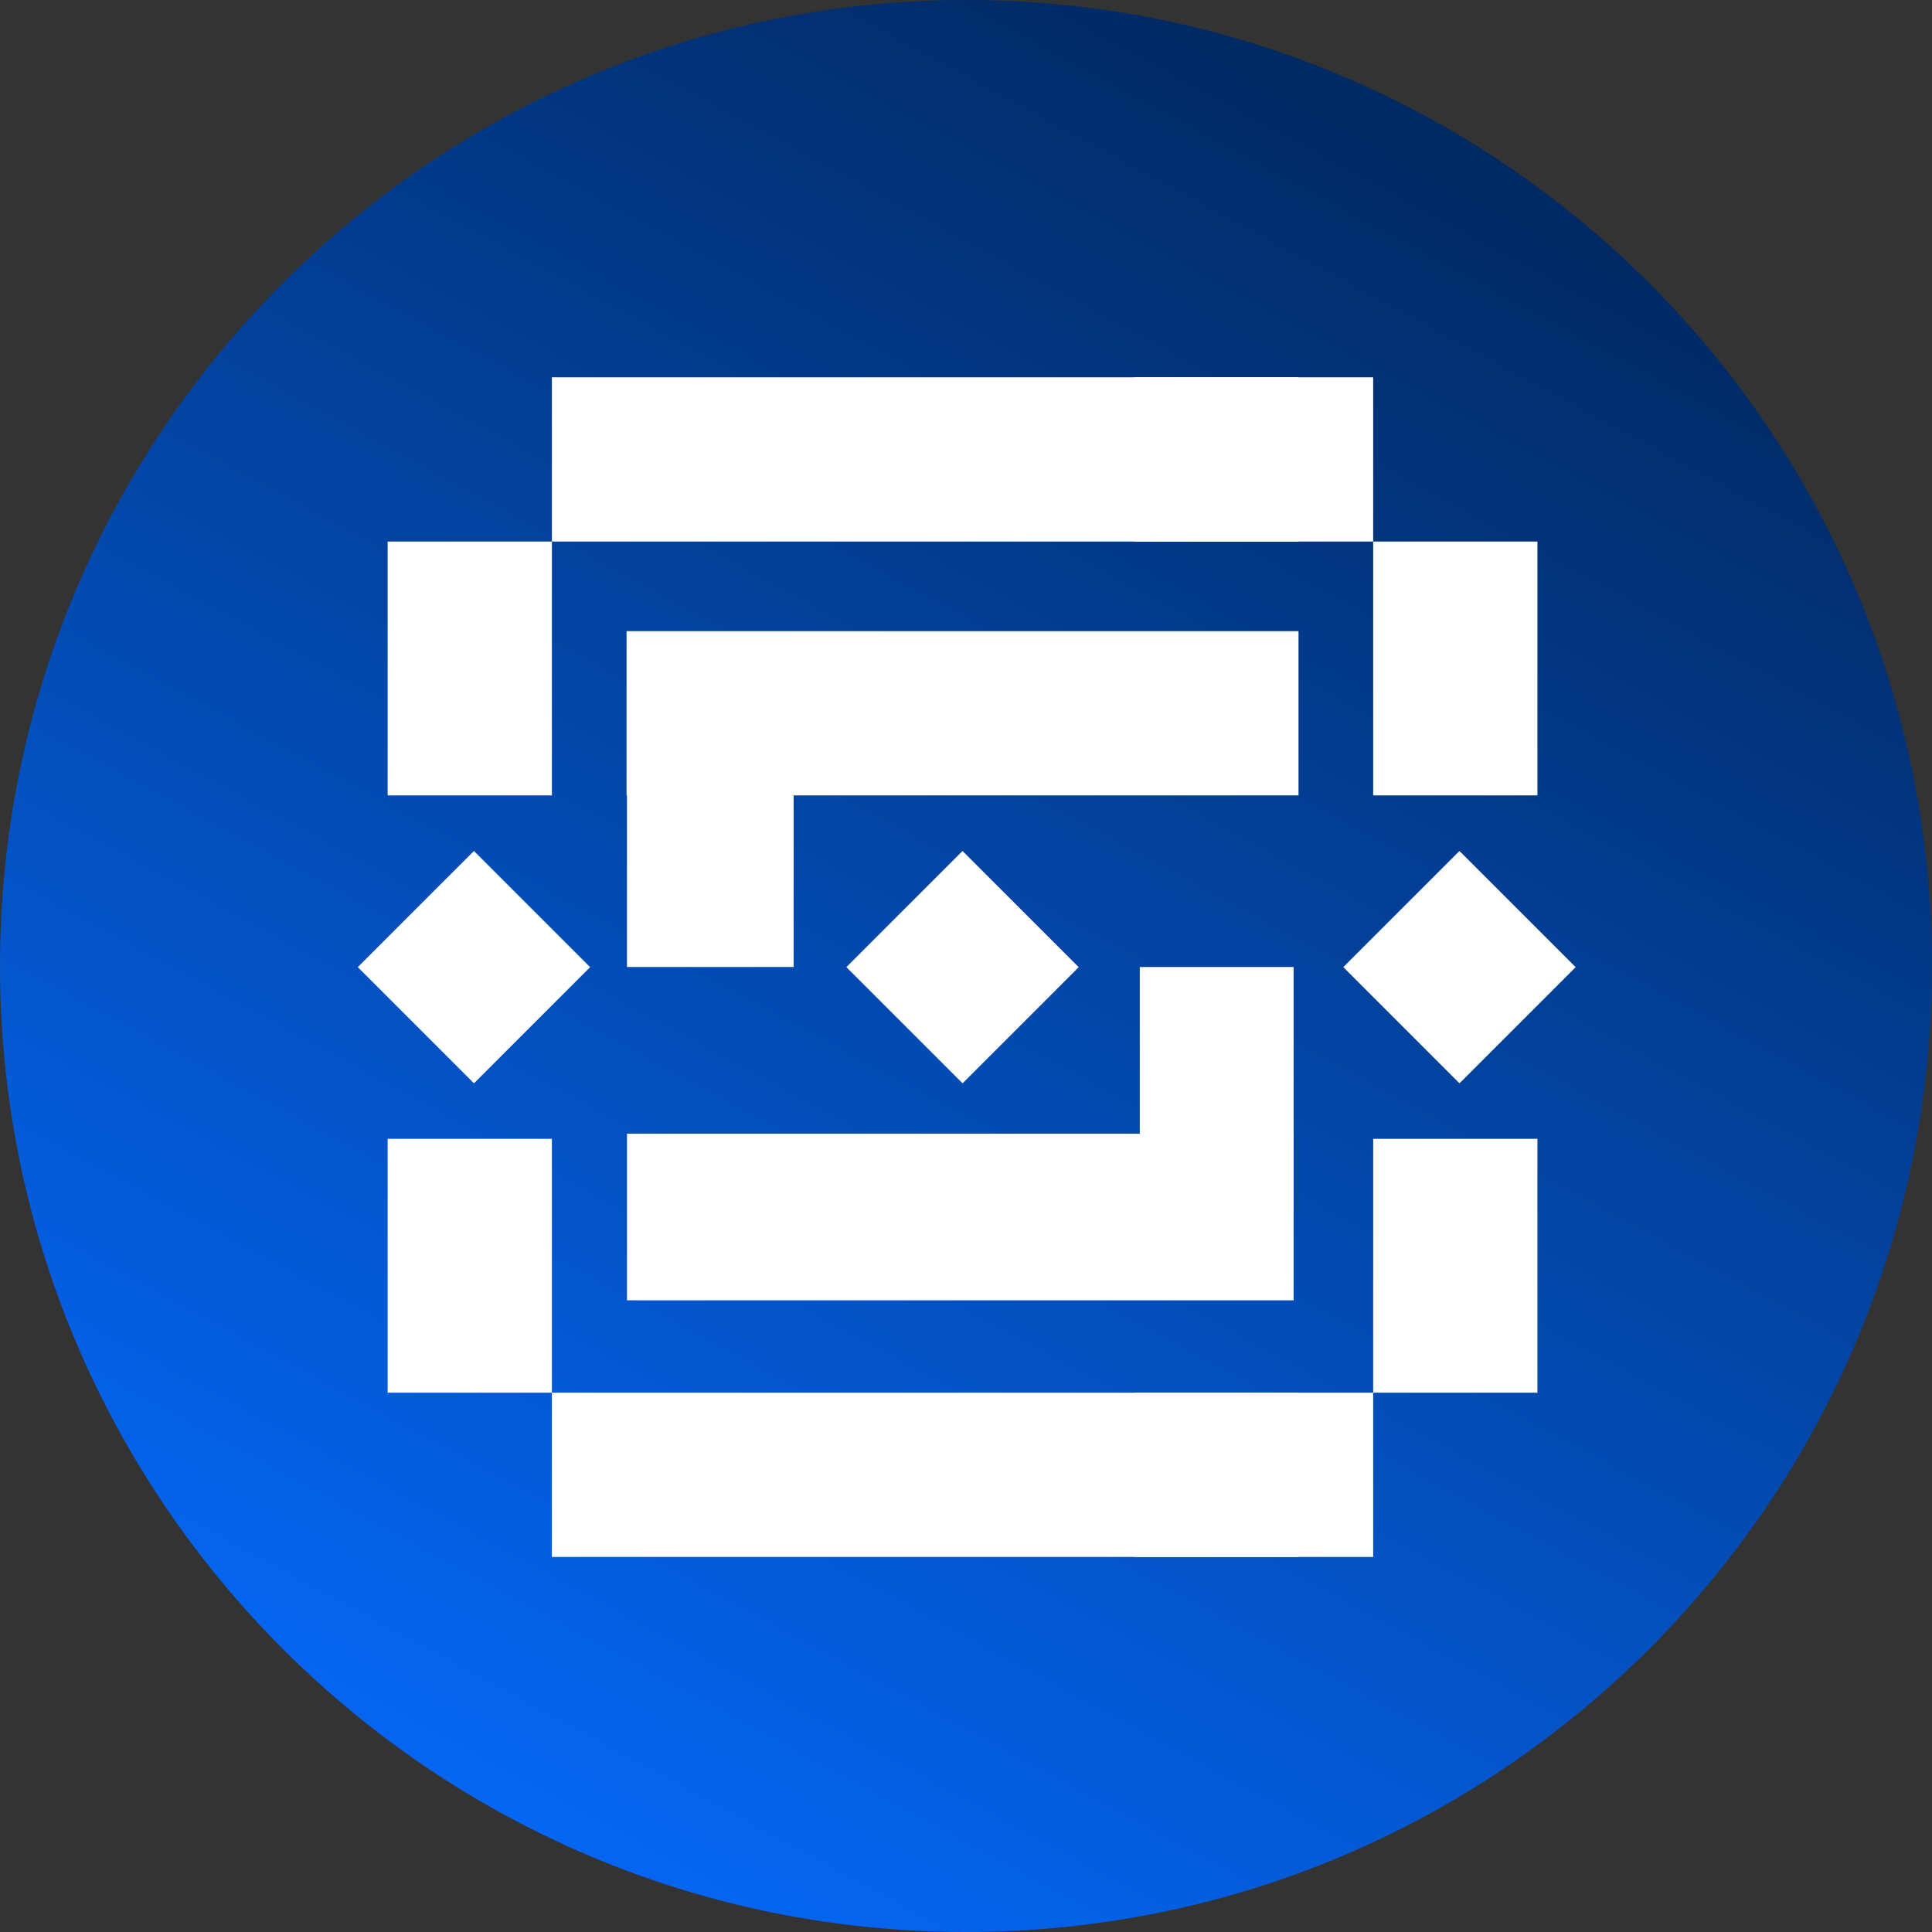 <svg width="297" height="297" viewBox="0 0 297 297" fill="none" xmlns="http://www.w3.org/2000/svg">
<rect x="0" y="0" width="297" height="297" fill="#333333" stroke="none"/>
<path d="M0 148.5C0 66.486 66.486 0 148.5 0C230.514 0 297 66.486 297 148.5C297 230.514 230.514 297 148.5 297C66.486 297 0 230.514 0 148.5Z" fill="url(#paint0_linear_62_528)"/>
<rect x="174.366" y="83.26" width="25.261" height="25.25" transform="rotate(-90 174.366 83.26)" fill="white"/>
<rect x="84.841" y="83.251" width="25.25" height="126.252" transform="rotate(-90 84.841 83.251)" fill="white"/>
<rect x="96.385" y="111.21" width="25.619" height="37.444" fill="white"/>
<rect x="59.591" y="83.251" width="25.25" height="39.023" fill="white"/>
<rect x="59.591" y="175.07" width="25.25" height="39.023" fill="white"/>
<rect x="175.214" y="148.653" width="23.649" height="37.444" fill="white"/>
<rect x="96.319" y="97.023" width="103.297" height="25.25" fill="white"/>
<rect x="130.109" y="148.673" width="25.25" height="25.261" transform="rotate(-45 130.109 148.673)" fill="white"/>
<rect x="206.502" y="148.673" width="25.25" height="25.261" transform="rotate(-45 206.502 148.673)" fill="white"/>
<rect x="55" y="148.673" width="25.25" height="25.261" transform="rotate(-45 55 148.673)" fill="white"/>
<rect x="96.385" y="174.273" width="102.478" height="25.619" fill="white"/>
<rect x="211.094" y="175.07" width="25.25" height="39.023" fill="white"/>
<rect x="174.366" y="239.344" width="25.261" height="25.25" transform="rotate(-90 174.366 239.344)" fill="white"/>
<rect x="211.094" y="83.251" width="25.25" height="39.023" fill="white"/>
<rect x="84.841" y="239.344" width="25.25" height="126.252" transform="rotate(-90 84.841 239.344)" fill="white"/>
<defs>
<linearGradient id="paint0_linear_62_528" x1="198.378" y1="-14.17" x2="36.275" y2="285.664" gradientUnits="userSpaceOnUse">
<stop stop-color="#012559"/>
<stop offset="1" stop-color="#056BFF"/>
</linearGradient>
</defs>
</svg>
